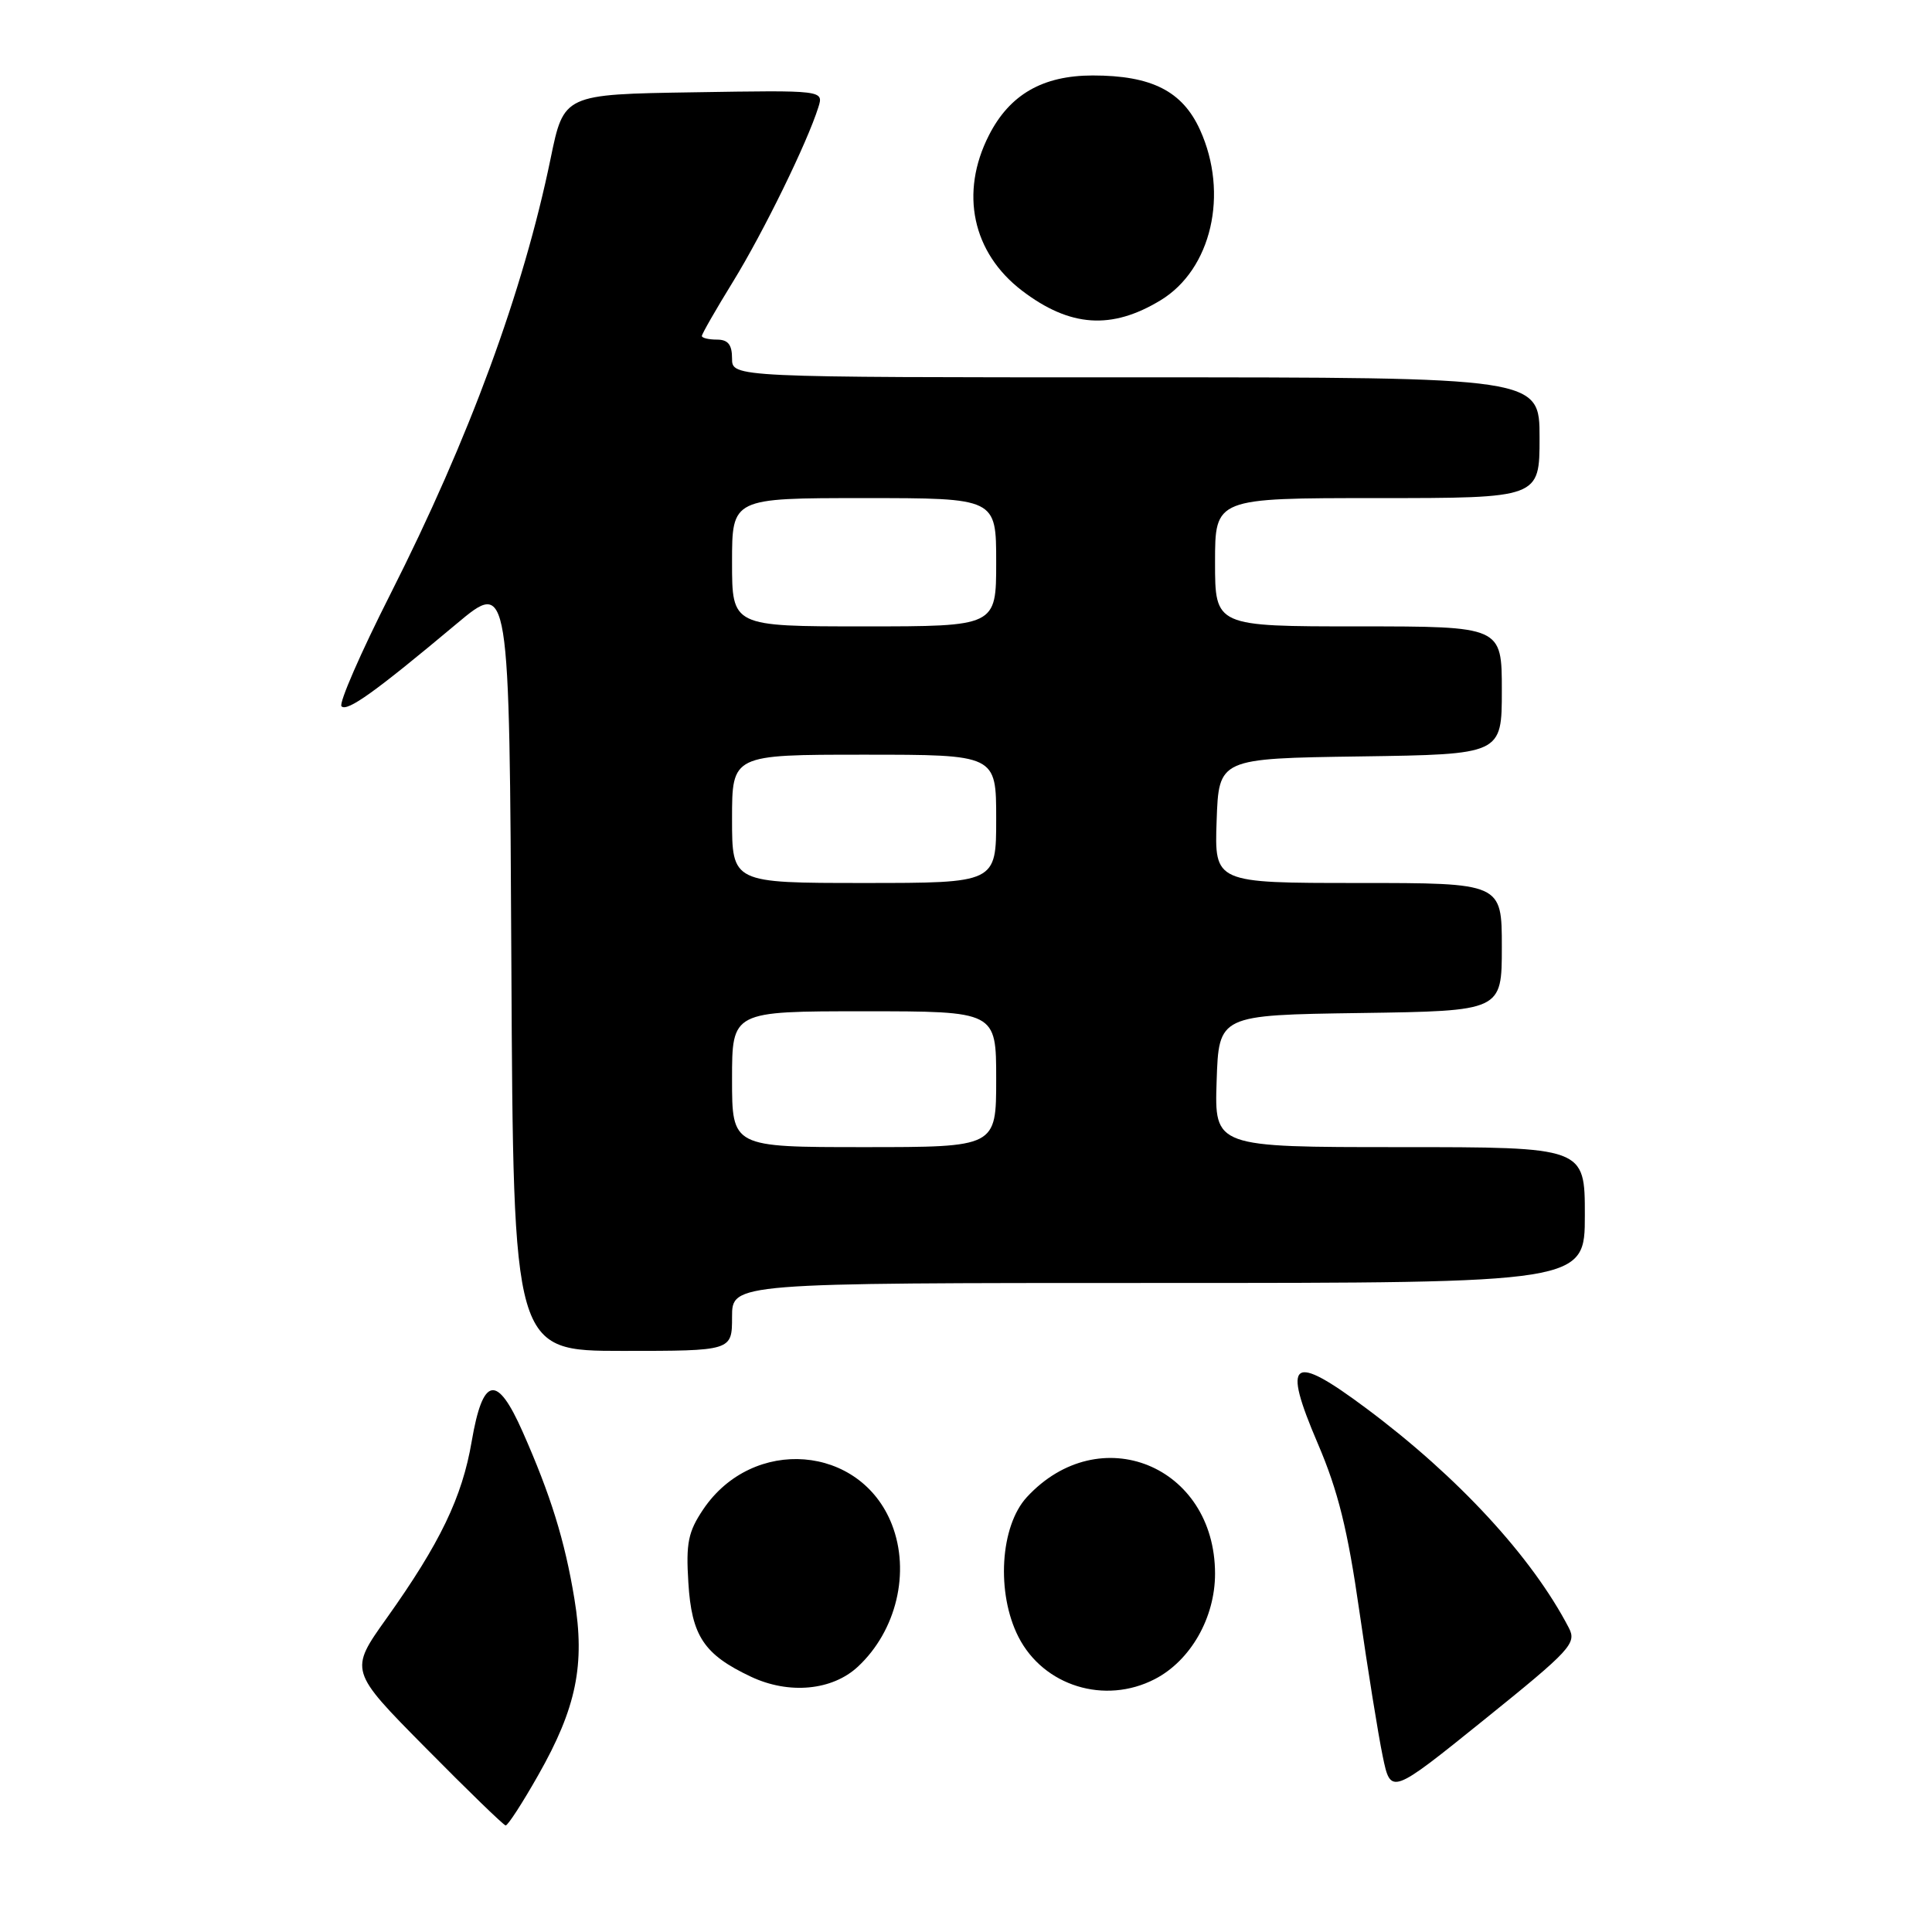 <?xml version="1.0" encoding="UTF-8" standalone="no"?>
<!DOCTYPE svg PUBLIC "-//W3C//DTD SVG 1.1//EN" "http://www.w3.org/Graphics/SVG/1.1/DTD/svg11.dtd" >
<svg xmlns="http://www.w3.org/2000/svg" xmlns:xlink="http://www.w3.org/1999/xlink" version="1.1" viewBox="0 0 256 256">
 <g >
 <path fill="currentColor"
d=" M 71.31 235.23 C 76.38 226.31 77.55 220.58 76.11 211.85 C 74.84 204.13 72.97 198.11 69.25 189.71 C 65.84 182.00 63.98 182.36 62.50 191.00 C 61.24 198.40 58.32 204.47 51.22 214.44 C 46.28 221.37 46.28 221.37 56.39 231.59 C 61.95 237.22 66.72 241.85 67.00 241.88 C 67.28 241.91 69.22 238.92 71.31 235.23 Z  M 207.88 215.70 C 203.00 206.31 193.23 195.71 181.06 186.63 C 171.11 179.21 169.84 180.12 174.62 191.29 C 177.30 197.55 178.58 202.71 180.12 213.47 C 181.23 221.19 182.62 229.83 183.21 232.68 C 184.28 237.85 184.28 237.85 196.65 227.88 C 208.15 218.61 208.94 217.75 207.88 215.70 Z  M 113.69 220.83 C 118.79 216.07 120.64 208.30 118.18 202.00 C 114.04 191.41 99.74 190.27 93.18 200.00 C 91.19 202.96 90.88 204.46 91.21 209.69 C 91.64 216.78 93.27 219.23 99.50 222.17 C 104.54 224.55 110.29 224.01 113.69 220.83 Z  M 153.02 222.49 C 157.76 220.04 161.00 214.36 161.00 208.52 C 160.99 194.18 145.68 187.96 136.06 198.38 C 132.52 202.23 131.99 211.09 134.95 216.90 C 138.27 223.41 146.39 225.92 153.02 222.49 Z  M 97.00 174.50 C 97.00 170.00 97.00 170.00 153.50 170.00 C 210.00 170.00 210.00 170.00 210.00 161.00 C 210.00 152.00 210.00 152.00 185.46 152.00 C 160.92 152.00 160.92 152.00 161.21 143.25 C 161.50 134.50 161.50 134.50 180.25 134.23 C 199.00 133.96 199.00 133.96 199.00 125.48 C 199.00 117.00 199.00 117.00 179.96 117.00 C 160.92 117.00 160.92 117.00 161.21 108.75 C 161.50 100.50 161.50 100.50 180.25 100.23 C 199.00 99.96 199.00 99.96 199.00 91.48 C 199.00 83.00 199.00 83.00 180.00 83.00 C 161.00 83.00 161.00 83.00 161.00 74.50 C 161.00 66.00 161.00 66.00 182.50 66.00 C 204.00 66.00 204.00 66.00 204.00 58.00 C 204.00 50.00 204.00 50.00 150.50 50.00 C 97.00 50.00 97.00 50.00 97.00 47.50 C 97.00 45.67 96.47 45.00 95.00 45.00 C 93.90 45.00 93.00 44.78 93.00 44.52 C 93.00 44.25 94.87 40.99 97.16 37.27 C 101.17 30.74 106.95 18.93 108.43 14.23 C 109.15 11.95 109.15 11.95 91.93 12.23 C 74.71 12.50 74.71 12.50 72.96 21.00 C 69.34 38.59 62.18 58.07 51.74 78.70 C 47.79 86.50 44.87 93.20 45.25 93.59 C 46.01 94.34 49.69 91.71 60.47 82.68 C 67.50 76.79 67.50 76.79 67.76 127.89 C 68.02 179.00 68.02 179.00 82.51 179.00 C 97.00 179.00 97.00 179.00 97.00 174.50 Z  M 153.78 39.79 C 160.53 35.70 162.85 25.67 159.01 17.21 C 156.68 12.07 152.59 10.00 144.78 10.00 C 138.16 10.01 133.79 12.52 131.04 17.92 C 127.15 25.55 128.84 33.49 135.43 38.52 C 141.77 43.35 147.29 43.73 153.78 39.79 Z  M 97.00 143.00 C 97.00 134.00 97.00 134.00 114.50 134.00 C 132.00 134.00 132.00 134.00 132.00 143.00 C 132.00 152.00 132.00 152.00 114.50 152.00 C 97.00 152.00 97.00 152.00 97.00 143.00 Z  M 97.00 108.50 C 97.00 100.00 97.00 100.00 114.50 100.00 C 132.00 100.00 132.00 100.00 132.00 108.50 C 132.00 117.00 132.00 117.00 114.50 117.00 C 97.00 117.00 97.00 117.00 97.00 108.50 Z  M 97.00 74.50 C 97.00 66.00 97.00 66.00 114.50 66.00 C 132.00 66.00 132.00 66.00 132.00 74.50 C 132.00 83.00 132.00 83.00 114.50 83.00 C 97.00 83.00 97.00 83.00 97.00 74.50 Z "/>
</g>
</svg>